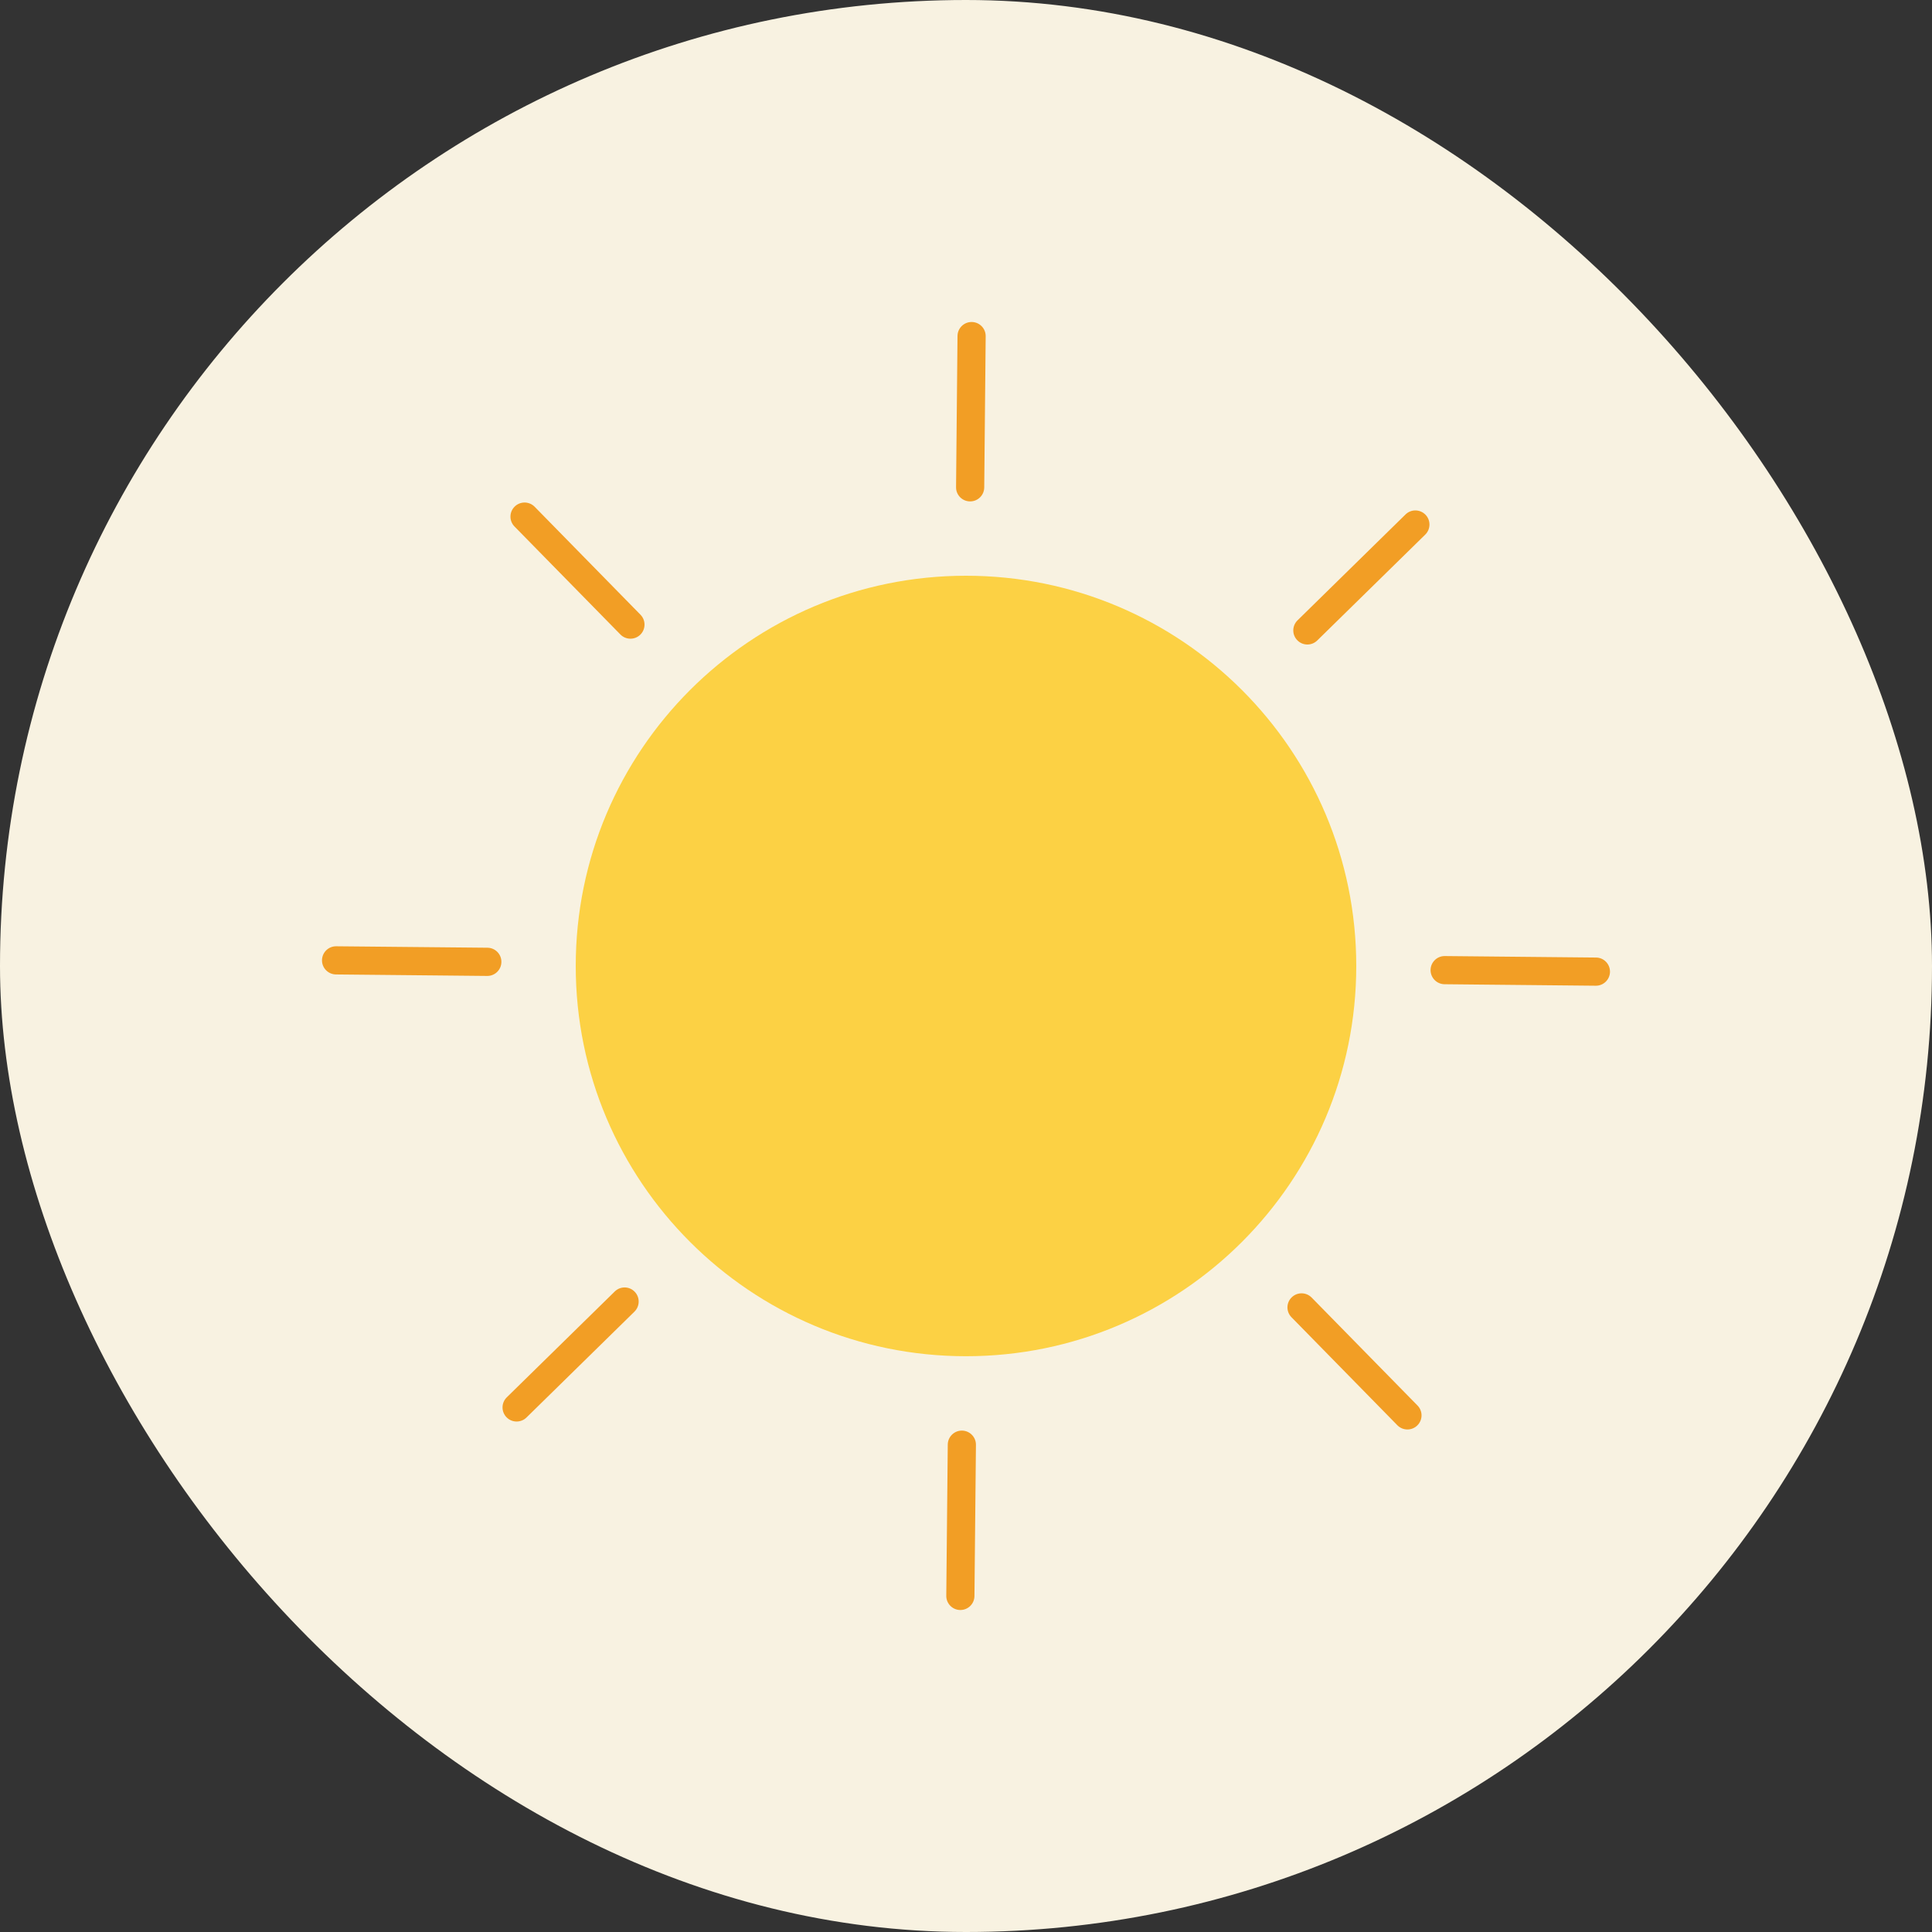 <svg width="48" height="48" viewBox="0 0 48 48" fill="none" xmlns="http://www.w3.org/2000/svg">
<rect x="0" y="0" width="48" height="48" fill="#333333" stroke="none"/>
<rect width="48" height="48" rx="24" fill="#F8F2E1"/>
<g clip-path="url(#clip0_307_13421)">
<path d="M24 33.695C29.355 33.695 33.696 29.354 33.696 24C33.696 18.645 29.355 14.304 24 14.304C18.645 14.304 14.304 18.645 14.304 24C14.304 29.354 18.645 33.695 24 33.695Z" fill="#FCD144"/>
<path d="M23.9 35.543C24.093 35.545 24.249 35.703 24.247 35.897L24.21 39.654C24.208 39.847 24.05 40.002 23.857 40C23.664 39.999 23.508 39.84 23.51 39.647L23.547 35.89C23.549 35.697 23.707 35.541 23.9 35.543Z" fill="#F29E25"/>
<path d="M15.767 32.091C15.903 32.229 15.901 32.451 15.763 32.587L13.081 35.217C12.943 35.352 12.721 35.351 12.586 35.213C12.45 35.075 12.452 34.853 12.59 34.717L15.273 32.087C15.411 31.951 15.632 31.953 15.767 32.091Z" fill="#F29E25"/>
<path d="M12.457 23.899C12.456 24.093 12.297 24.249 12.104 24.247L8.347 24.21C8.154 24.208 7.998 24.05 8 23.857C8.002 23.663 8.16 23.508 8.354 23.51L12.111 23.546C12.304 23.548 12.459 23.706 12.457 23.899Z" fill="#F29E25"/>
<path d="M15.909 15.768C15.771 15.903 15.549 15.902 15.413 15.763L12.783 13.081C12.647 12.943 12.649 12.721 12.787 12.586C12.925 12.45 13.147 12.452 13.283 12.59L15.913 15.273C16.048 15.411 16.046 15.632 15.909 15.768Z" fill="#F29E25"/>
<path d="M24.1 12.457C23.906 12.456 23.75 12.297 23.753 12.104L23.789 8.347C23.791 8.154 23.949 7.998 24.142 8C24.336 8.002 24.491 8.16 24.489 8.354L24.453 12.111C24.451 12.304 24.293 12.459 24.1 12.457Z" fill="#F29E25"/>
<path d="M32.232 15.908C32.096 15.77 32.098 15.548 32.237 15.412L34.919 12.782C35.057 12.646 35.278 12.649 35.414 12.786C35.55 12.924 35.548 13.146 35.41 13.282L32.727 15.912C32.589 16.048 32.368 16.046 32.232 15.908Z" fill="#F29E25"/>
<path d="M35.542 24.1C35.544 23.907 35.702 23.751 35.896 23.753L39.653 23.79C39.846 23.791 40.001 23.95 40 24.143C39.998 24.336 39.84 24.492 39.646 24.49L35.889 24.453C35.696 24.451 35.541 24.293 35.542 24.1Z" fill="#F29E25"/>
<path d="M32.091 32.233C32.229 32.097 32.451 32.099 32.587 32.237L35.217 34.919C35.353 35.057 35.351 35.279 35.213 35.414C35.075 35.55 34.853 35.548 34.717 35.41L32.087 32.727C31.951 32.589 31.953 32.368 32.091 32.233Z" fill="#F29E25"/>
</g>
<defs>
<clipPath id="clip0_307_13421">
<rect width="32" height="32" fill="white" transform="translate(8 8)"/>
</clipPath>
</defs>
</svg>
